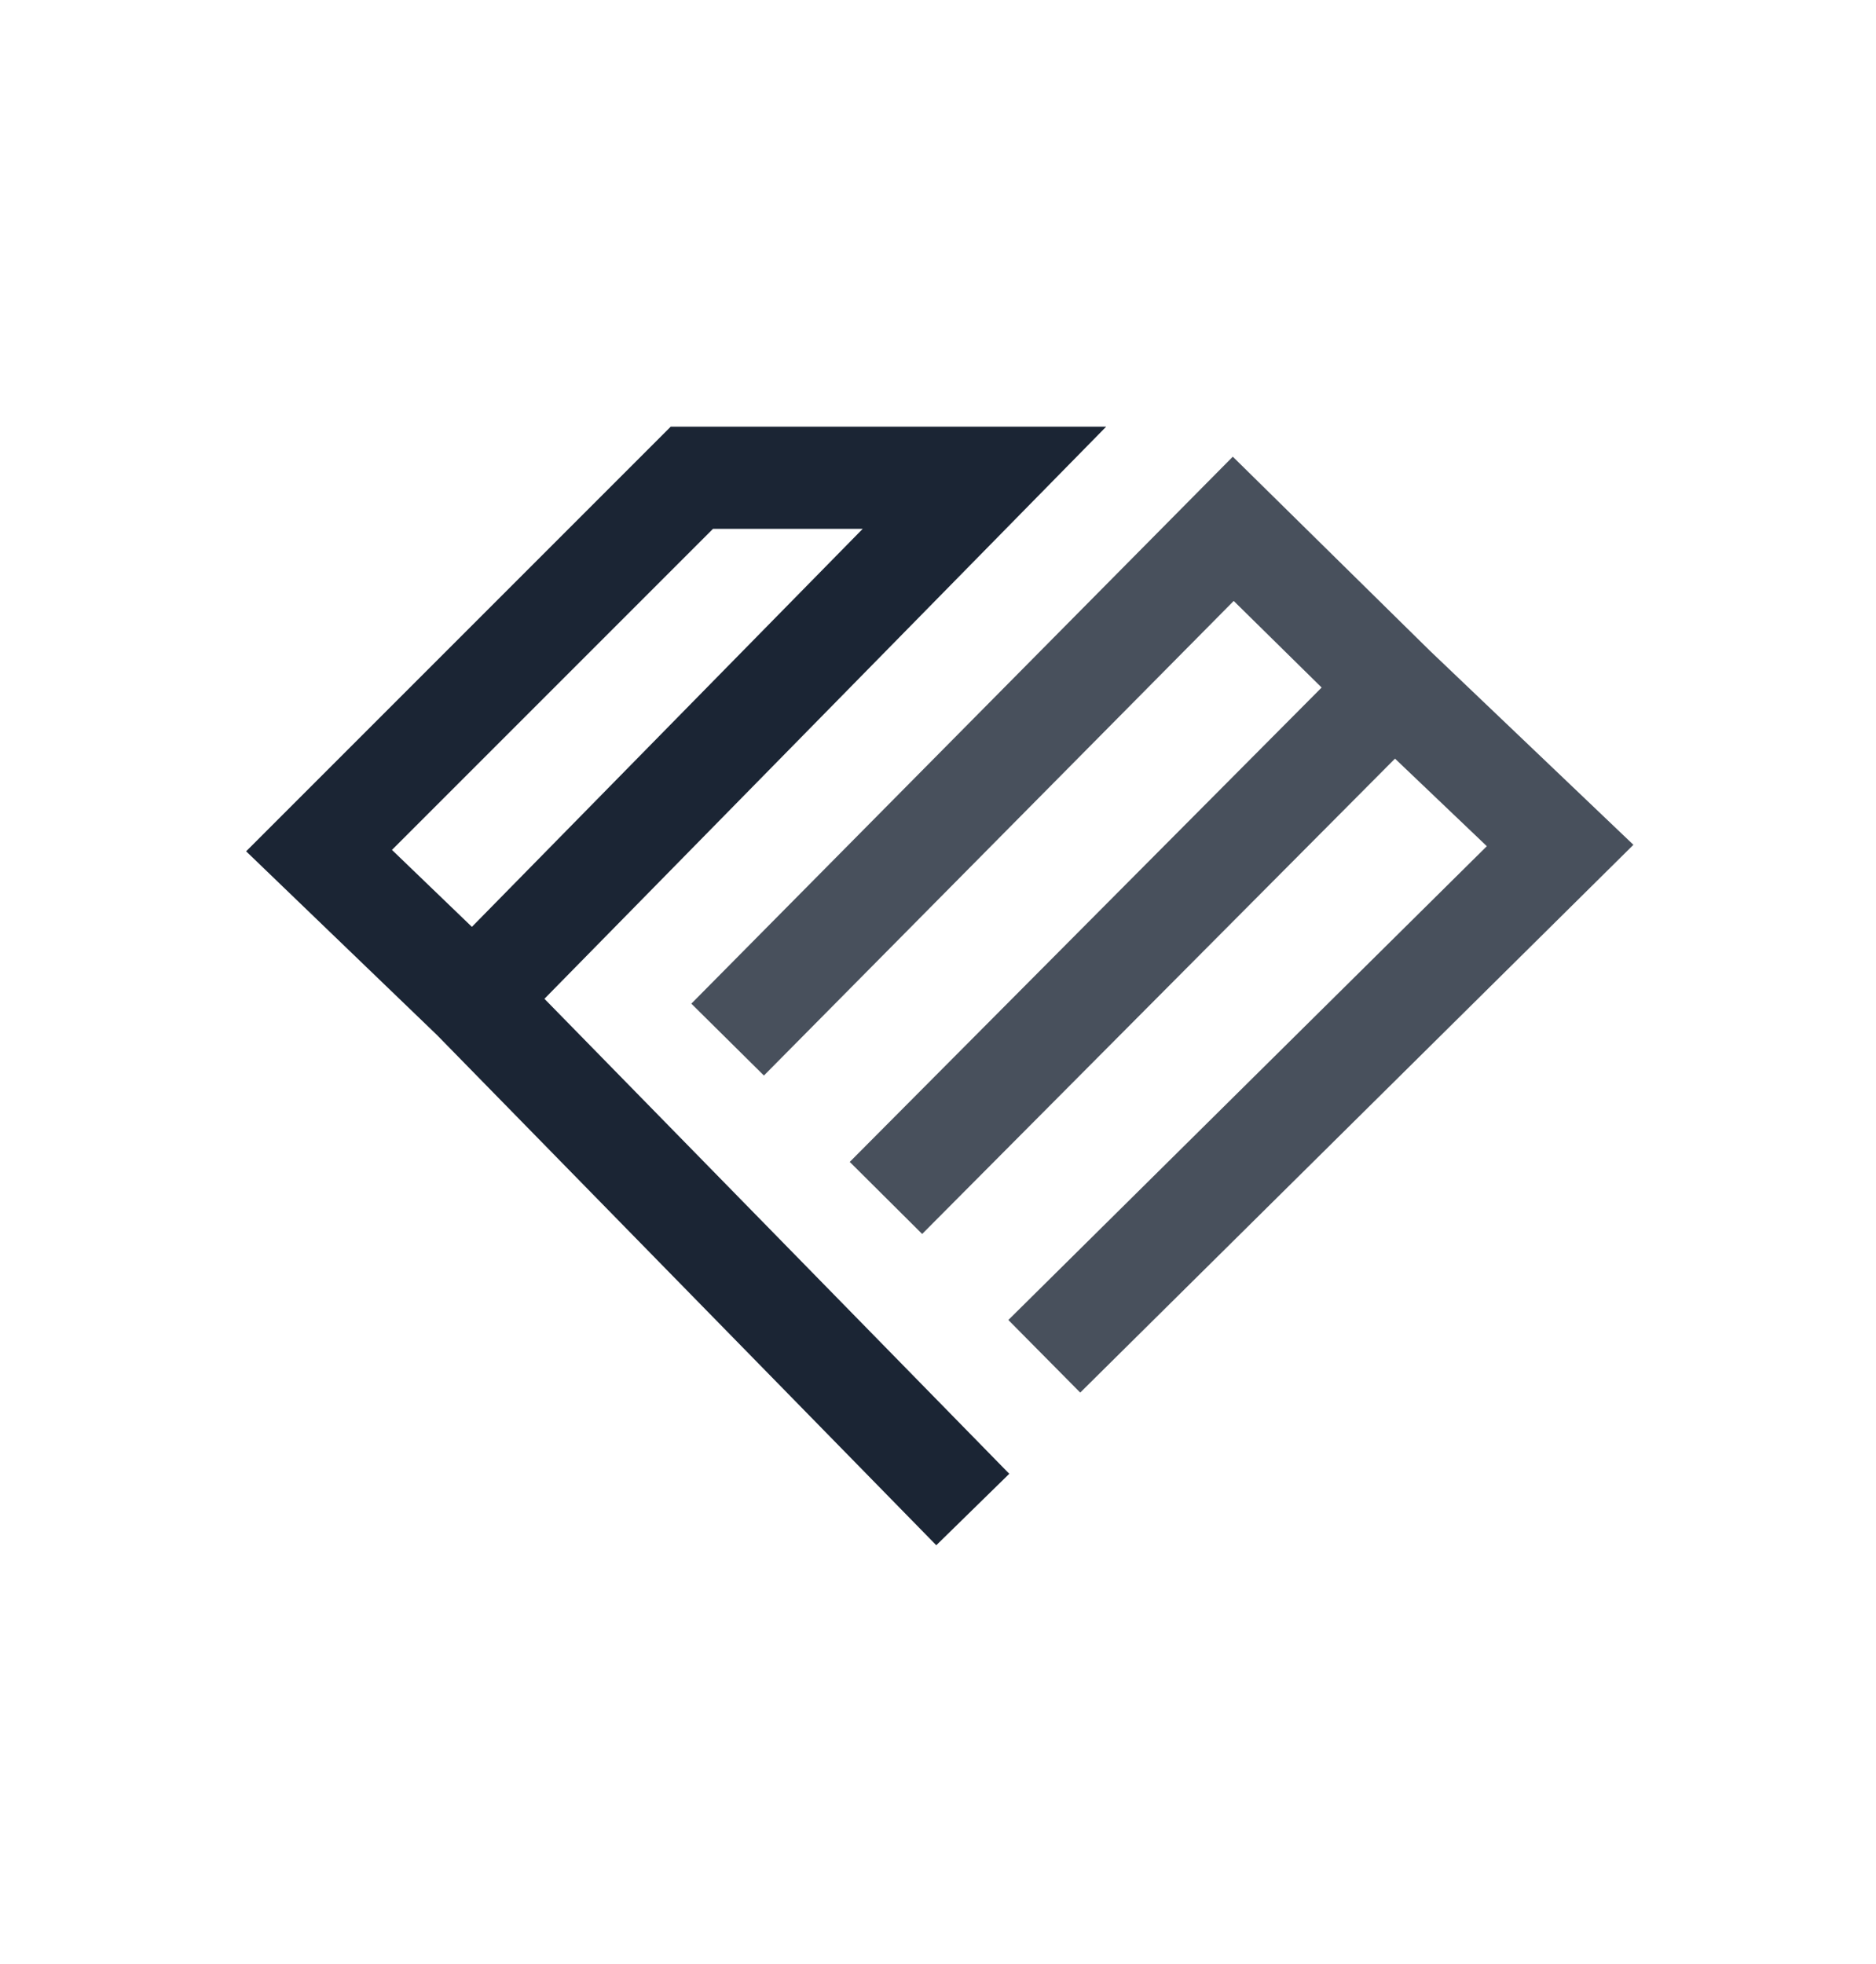 <svg width="343" height="359" viewBox="0 0 343 359" fill="none" xmlns="http://www.w3.org/2000/svg">
<path d="M177.859 275.966L86.465 182.586M86.465 182.586L58.333 155.505L126.5 87.338L179.995 87.338L86.465 182.586Z" stroke="#1B2534" stroke-width="18.676"/>
<path d="M190.933 247.952L285.246 154.572L254.883 125.624M133.037 190.056L225.483 96.676L254.883 125.624M254.883 125.624L161.985 219.004" stroke="#1B2534" stroke-opacity="0.8" stroke-width="18.676"/>
</svg>
